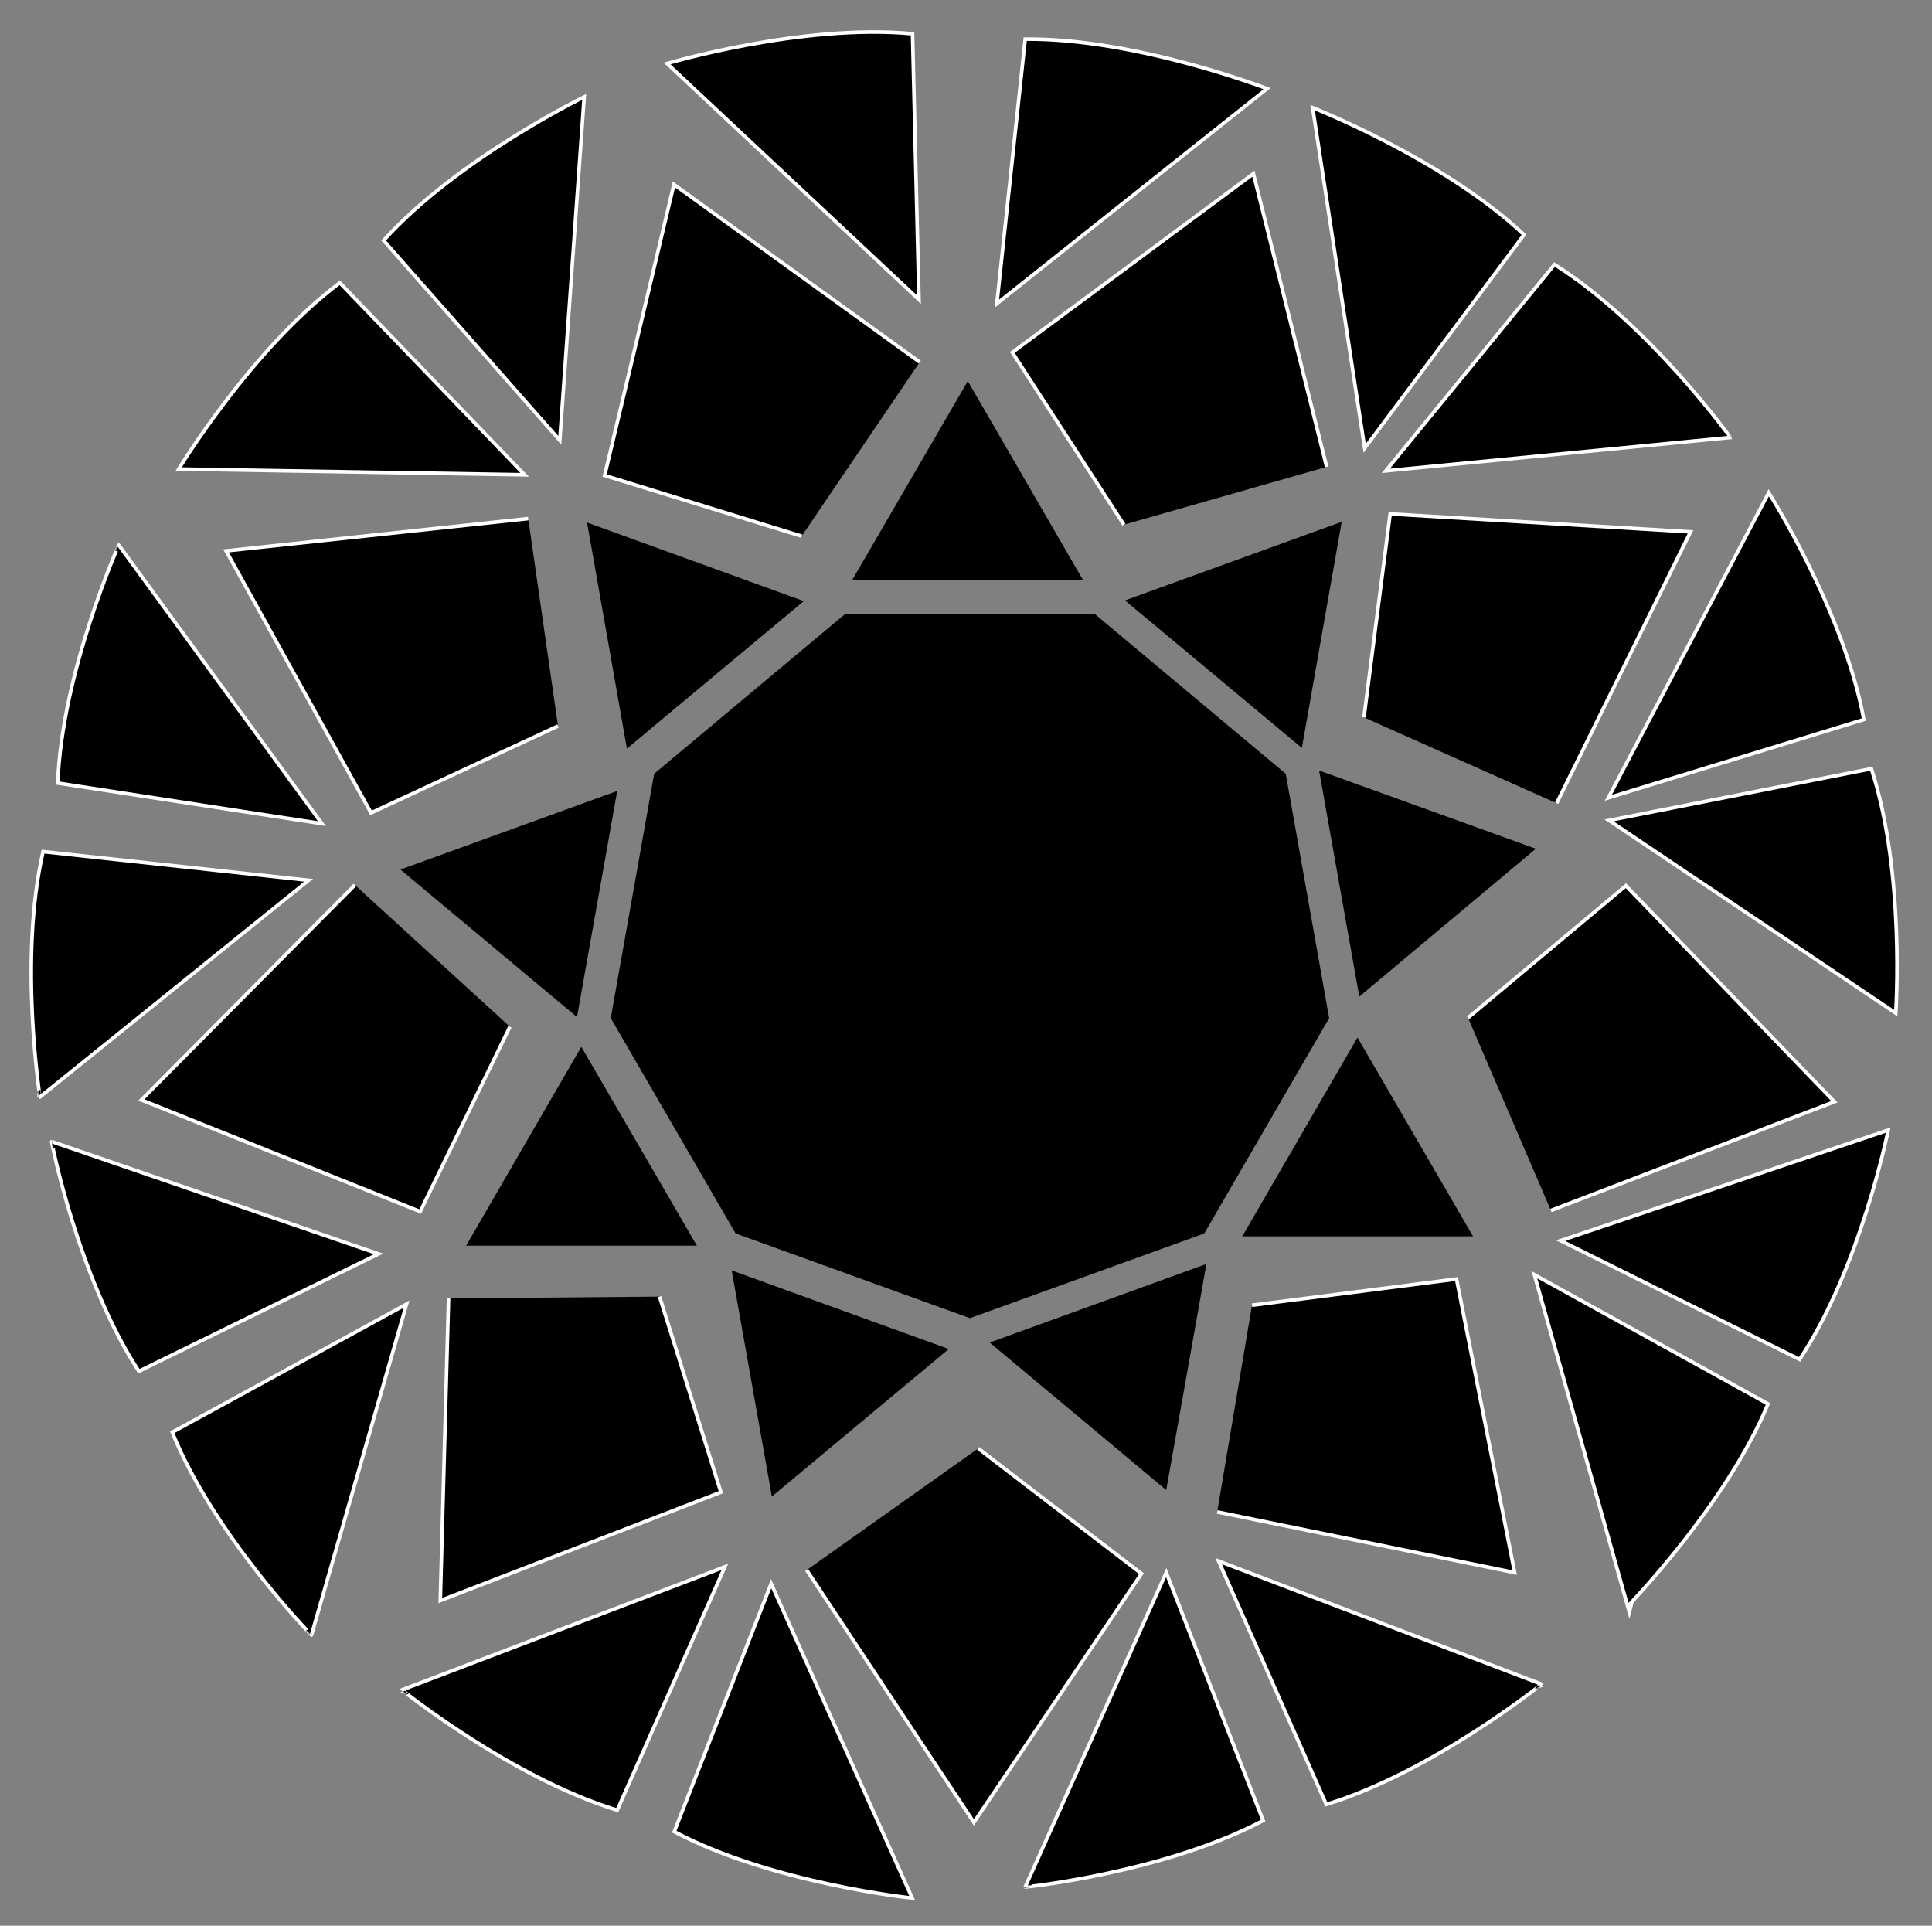 <?xml version="1.0" encoding="utf-8"?>
<!-- Generator: Adobe Illustrator 25.2.1, SVG Export Plug-In . SVG Version: 6.00 Build 0)  -->
<svg version="1.1" id="Layer_1" xmlns="http://www.w3.org/2000/svg" xmlns:xlink="http://www.w3.org/1999/xlink" x="0px" y="0px"
	 viewBox="0 0 538.4 536.6" style="enable-background:new 0 0 538.4 536.6;" xml:space="preserve">
<rect x="0" y="0" width="538.4" height="536.6" fill="#808080" stroke="none"/>
<style type="text/css">
	.st0{stroke:#FFFFFF;stroke-miterlimit:10;}
</style>
<g>
	<polygon points="305.1,171.1 358.3,215.6 370.4,283.7 335.6,343.7 270.3,367.3 205,343.7 170.2,283.7 182.3,215.6 235.5,171.1 	"/>
	<polygon points="224,167.5 174.7,208.6 163.6,145.6 	"/>
	<polygon points="373.9,145.4 362.8,208.4 313.5,167.3 	"/>
	<polygon points="160.8,283.4 111.6,242.3 172,220.4 	"/>
	<polygon points="301.8,161.6 237.5,161.6 269.7,106.2 	"/>
	<polygon points="428,236.5 378.8,277.7 367.6,214.7 	"/>
	<polygon points="194.2,347.1 129.9,347.1 162,291.7 	"/>
	<polygon points="410.5,344.5 346.2,344.5 378.3,289.1 	"/>
	<polygon points="264.4,375.9 215.1,417 203.9,354 	"/>
	<polygon points="336.2,352.2 325,415.2 275.8,374.1 	"/>
	<polyline class="st0" points="155.5,202.3 103.4,226.5 63,153.5 147.2,144.5 	"/>
	<polyline class="st0" points="223.4,149.4 168.5,132.5 187.8,51.4 256.3,100.9 	"/>
	<polyline class="st0" points="313.2,146.2 282.1,98.2 349.3,48.4 369.7,130.1 	"/>
	<polyline class="st0" points="380.1,199.9 387.4,143.2 471.1,148.2 433.8,223.8 	"/>
	<polyline class="st0" points="409.1,283.6 453.1,246.8 511.2,307 432.2,337.3 	"/>
	<polyline class="st0" points="142.1,286.1 117.1,337.6 39.4,306.5 98.9,246.6 	"/>
	<polyline class="st0" points="183.8,361.3 200.9,415.8 122.7,446 125,361.8 	"/>
	<polyline class="st0" points="272.6,403.6 318.1,438.5 271.4,507.8 224.8,437.5 	"/>
	<polyline class="st0" points="348.9,363.7 405.9,356.4 422.1,438.2 339.2,421.3 	"/>
	<path class="st0" d="M369.6,502.8l-30-67.8l90,34.3C429.6,469.3,399.1,493.8,369.6,502.8z"/>
	<path class="st0" d="M352,507.3l-27-69.1l-39.3,87.6C285.8,525.9,324.8,521.7,352,507.3z"/>
	<path class="st0" d="M501.5,378.8l-66.6-33.1l91.3-30.8C526.2,314.9,518.5,353.2,501.5,378.8z"/>
	<path class="st0" d="M492.7,391.2l-65.1-36l26,92.4C453.6,447.5,481,419.5,492.7,391.2z"/>
	<path class="st0" d="M519.4,200.5l-71.2,21.8l44.7-85C492.9,137.3,513.9,170.4,519.4,200.5z"/>
	<path class="st0" d="M521.5,214.2l-73.1,14.4l79.9,53.7C528.3,282.3,531,243.3,521.5,214.2z"/>
	<path class="st0" d="M424.7,65.4l-44.4,59.5L365.8,30C365.8,30,402.3,44.3,424.7,65.4z"/>
	<path class="st0" d="M433.2,73.7l-47,57.5l96-9.3C482.2,121.8,459.3,90.1,433.2,73.7z"/>
	<path class="st0" d="M254.3,9.4l1.8,74.1l-70.2-65.8C185.9,17.7,223.6,6.5,254.3,9.4z"/>
	<path class="st0" d="M285.7,10.9l-7.9,73.7l75.3-59.9C353.1,24.7,316.5,10.6,285.7,10.9z"/>
	<path class="st0" d="M94.7,78.8l51.5,53.5l-96.4-1.6C49.8,130.7,70.1,97.2,94.7,78.8z"/>
	<path class="st0" d="M106.9,67l49.1,55.7l6.8-95.7C162.8,27,127.5,44.2,106.9,67z"/>
	<path class="st0" d="M12,237.3l74,8l-74.9,60.4C11.2,305.8,5.1,267.2,12,237.3z"/>
	<path class="st0" d="M16.1,218.2l73.6,11.3l-56.6-77.6C33.1,151.8,17.2,187.5,16.1,218.2z"/>
	<path class="st0" d="M48,399.1l65.3-35.7l-26.5,92.2C86.8,455.7,59.5,427.6,48,399.1z"/>
	<path class="st0" d="M38.7,382.1l66.8-32.7l-91.1-31.3C14.3,318.1,21.9,356.4,38.7,382.1z"/>
	<path class="st0" d="M187.9,510.4l27-69.1l39.3,87.6C254.1,528.9,215.1,524.8,187.9,510.4z"/>
	<path class="st0" d="M172,504.4l30-67.8l-90,34.3C112,470.9,142.5,495.4,172,504.4z"/>
</g>
</svg>
